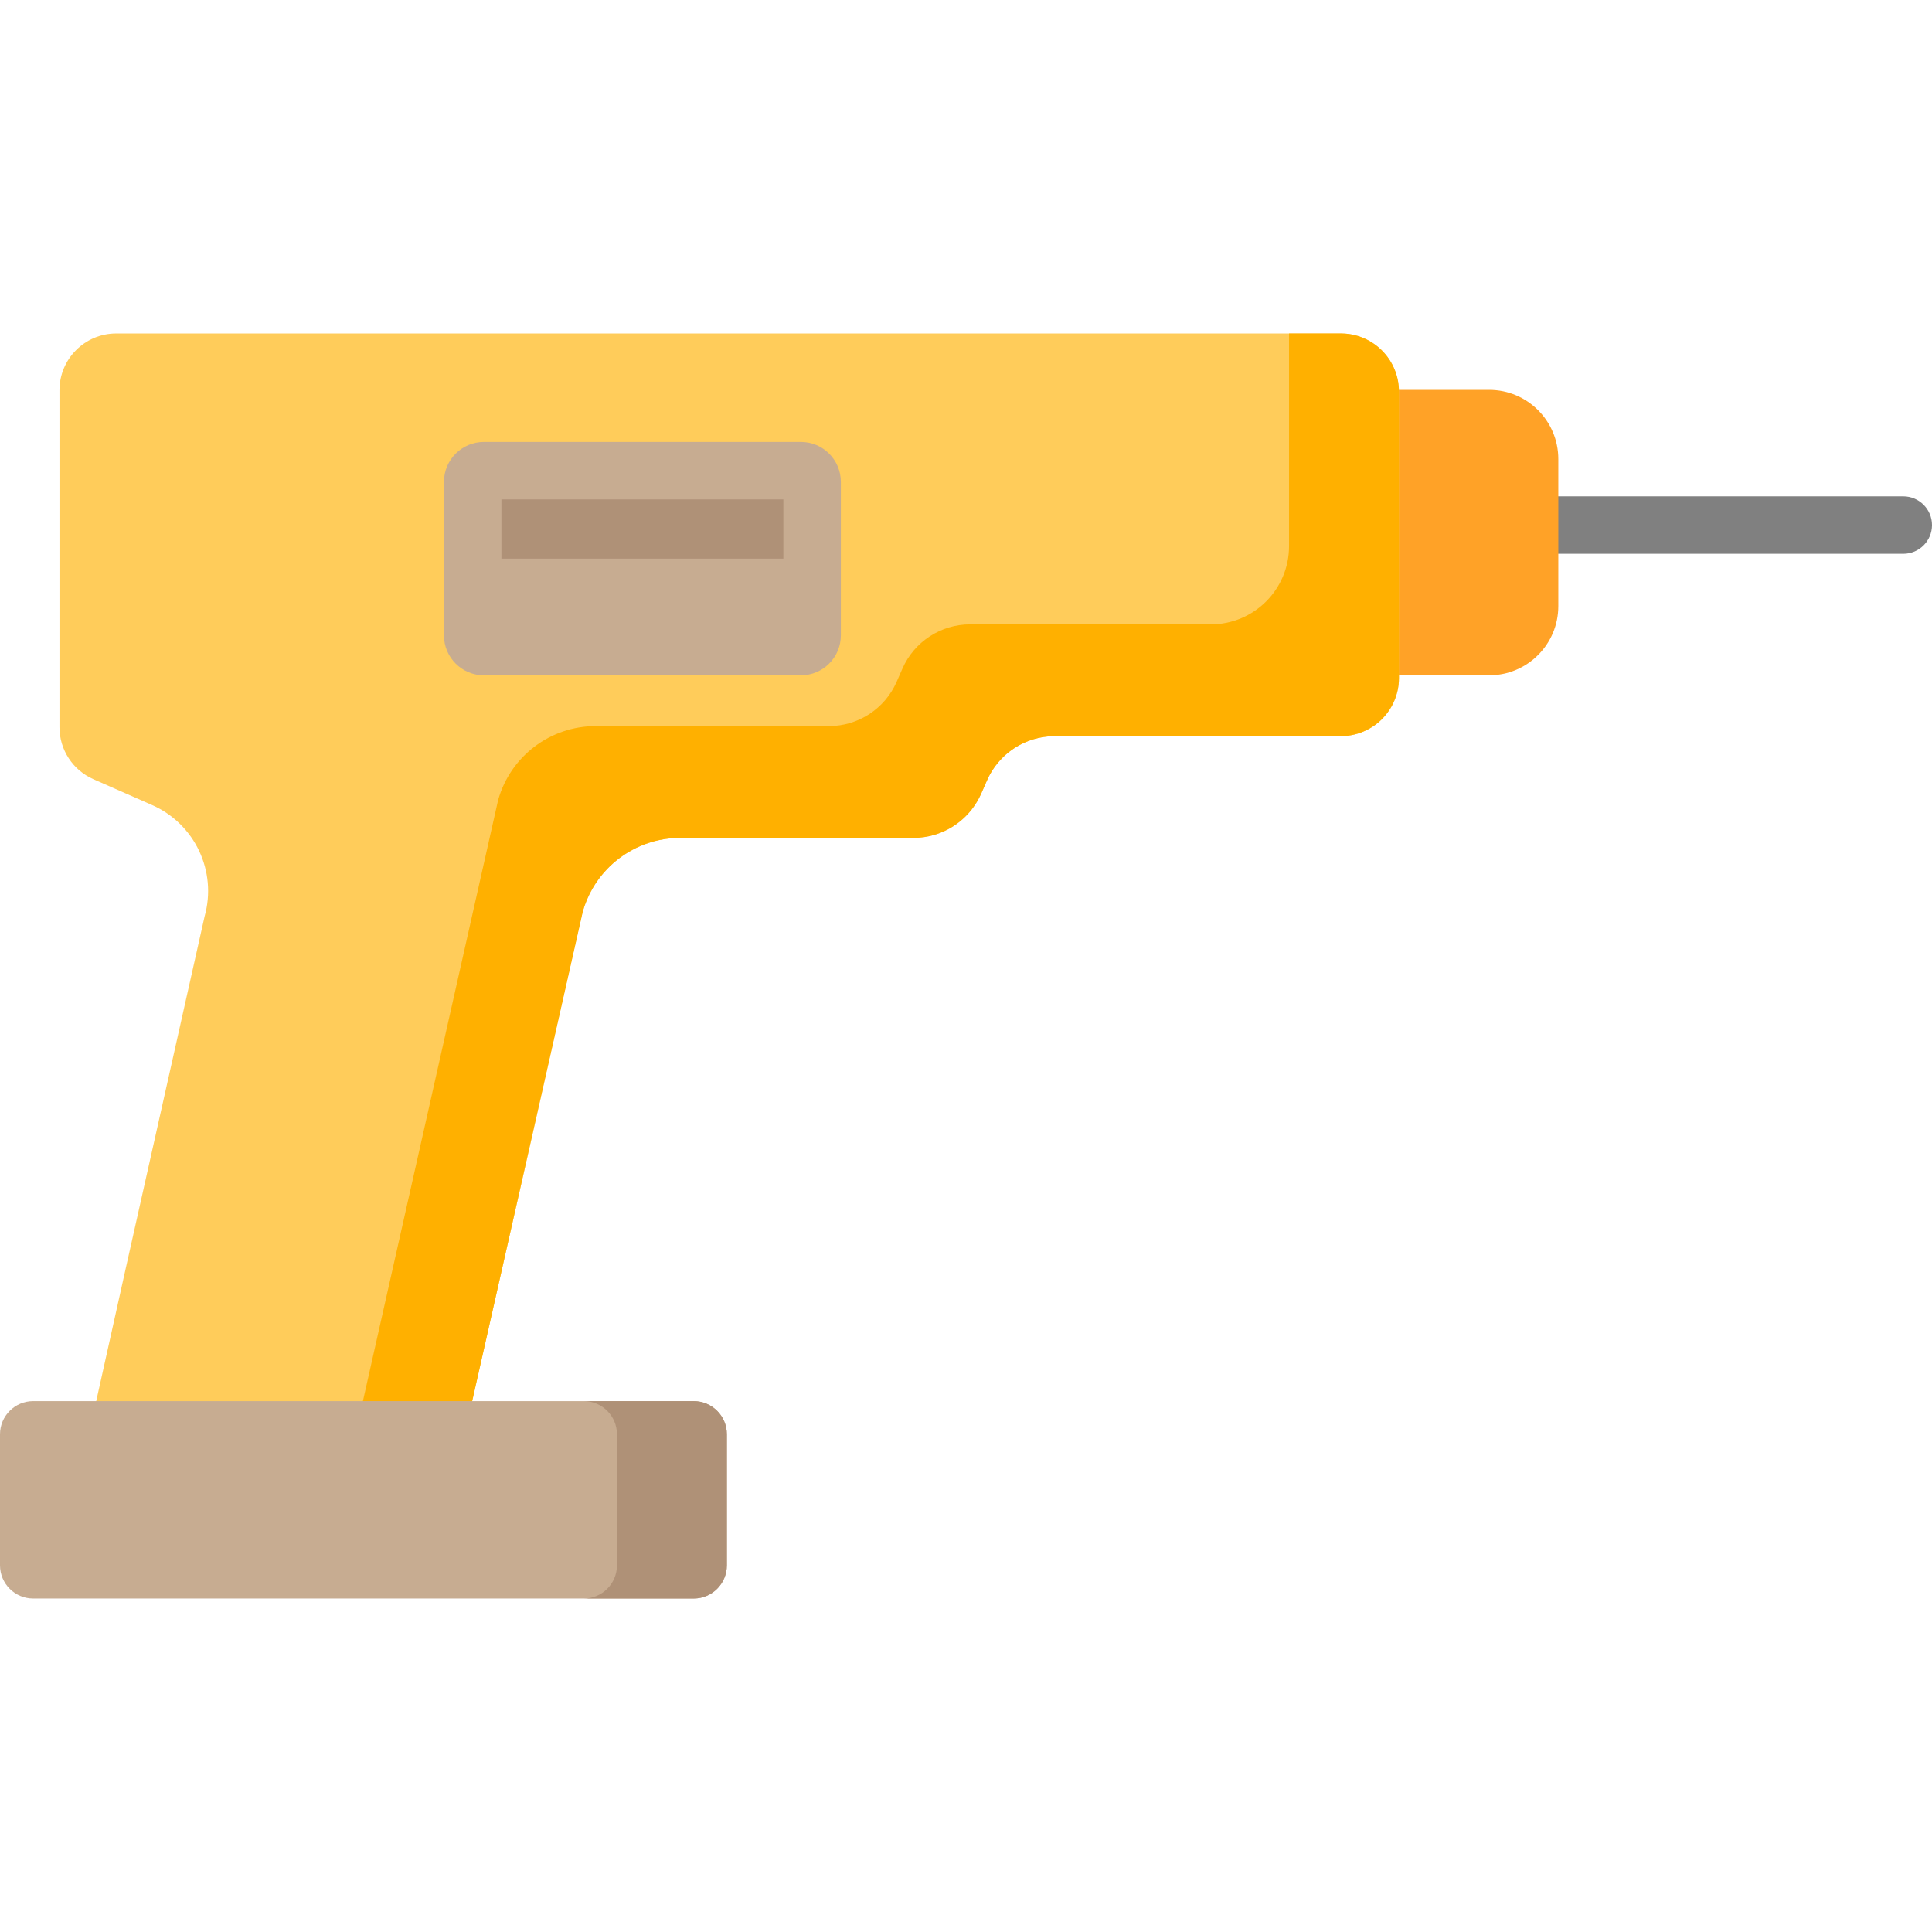 <?xml version="1.0" encoding="iso-8859-1"?>
<!-- Generator: Adobe Illustrator 19.0.0, SVG Export Plug-In . SVG Version: 6.00 Build 0)  -->
<svg xmlns="http://www.w3.org/2000/svg" xmlns:xlink="http://www.w3.org/1999/xlink" version="1.1" id="Layer_1" x="0px" y="0px" viewBox="0 0 512 512" style="enable-background:new 0 0 512 512;" xml:space="preserve">
<path style="fill:#808080;" d="M504.385,131.537h-95.719v15.229h95.719c4.205,0,7.615-3.409,7.615-7.615  C512,134.947,508.591,131.537,504.385,131.537z"/>
<path style="fill:#FFA227;" d="M394.634,178.964h-27.967v-75.642h27.967c10.128,0,18.338,8.21,18.338,18.338v38.967  C412.971,170.754,404.761,178.964,394.634,178.964z"/>
<path style="fill:#FFCC5A;" d="M355.346,88.377H30.808c-8.311,0-15.049,6.738-15.049,15.05v89.295  c0,5.966,3.524,11.369,8.984,13.773l15.546,6.845c11.34,4.994,17.281,17.568,13.936,29.5L39.6,308.112l-6.367,28.416L23.2,381.647  h99.599l31.622-139.996c3.25-11.594,13.818-19.607,25.858-19.607h61.806c7.779,0,14.821-4.602,17.945-11.726l1.54-3.511  c3.124-7.124,10.166-11.726,17.945-11.726h75.831c8.501,0,15.393-6.892,15.393-15.394V103.77  C370.739,95.269,363.847,88.377,355.346,88.377z"/>
<path style="fill:#FFB000;" d="M359.923,89.069c-1.446-0.45-2.983-0.692-4.577-0.692h-7.02h-6.716v56.355  c0,11.448-9.28,20.728-20.727,20.728h-41.37H257.1c-7.779,0-14.821,4.602-17.945,11.726l-1.54,3.511  c-3.124,7.124-10.166,11.726-17.945,11.726h-39.393h-22.413c-12.04,0-22.609,8.014-25.858,19.607l-38.16,169.618h28.95  l31.62-139.986l0.002-0.011c1.219-4.348,3.466-8.192,6.435-11.299c0.495-0.518,1.01-1.015,1.543-1.491  c2.134-1.903,4.565-3.461,7.202-4.605c3.297-1.43,6.915-2.212,10.678-2.212h61.806c7.528,0,14.354-4.317,17.619-11.051  c0.109-0.225,0.225-0.445,0.326-0.675l1.54-3.511c2.885-6.579,9.114-10.998,16.176-11.637c0.585-0.053,1.174-0.089,1.769-0.089  h62.096h13.735c2.401,0,4.664-0.565,6.689-1.546c1.112-0.538,2.159-1.191,3.102-1.969c0.38-0.314,0.745-0.645,1.093-0.994  c2.018-2.018,3.467-4.598,4.118-7.481c0.248-1.097,0.39-2.233,0.39-3.404v-29.622V103.77  C370.739,96.863,366.189,91.018,359.923,89.069z"/>
<path style="fill:#C7AC91;" d="M212.248,178.964H128.24c-5.847,0-10.587-4.74-10.587-10.587v-40.671  c0-5.847,4.74-10.587,10.587-10.587h84.008c5.847,0,10.587,4.74,10.587,10.587v40.671  C222.834,174.224,218.095,178.964,212.248,178.964z"/>
<rect x="132.88" y="132.35" style="fill:#AF9177;" width="74.72" height="15.693"/>
<path style="fill:#C7AC91;" d="M183.834,423.623H8.791c-4.855,0-8.791-3.936-8.791-8.791v-34.727c0-4.855,3.936-8.791,8.791-8.791  h175.043c4.855,0,8.791,3.936,8.791,8.791v34.727C192.625,419.687,188.69,423.623,183.834,423.623z"/>
<path style="fill:#AF9177;" d="M183.835,371.314h-29.128c4.855,0,8.791,3.936,8.791,8.791v34.727c0,4.855-3.936,8.791-8.791,8.791  h29.128c4.855,0,8.791-3.936,8.791-8.791v-34.727C192.625,375.25,188.69,371.314,183.835,371.314z"/>
<g>
</g>
<g>
</g>
<g>
</g>
<g>
</g>
<g>
</g>
<g>
</g>
<g>
</g>
<g>
</g>
<g>
</g>
<g>
</g>
<g>
</g>
<g>
</g>
<g>
</g>
<g>
</g>
<g>
</g>
</svg>
